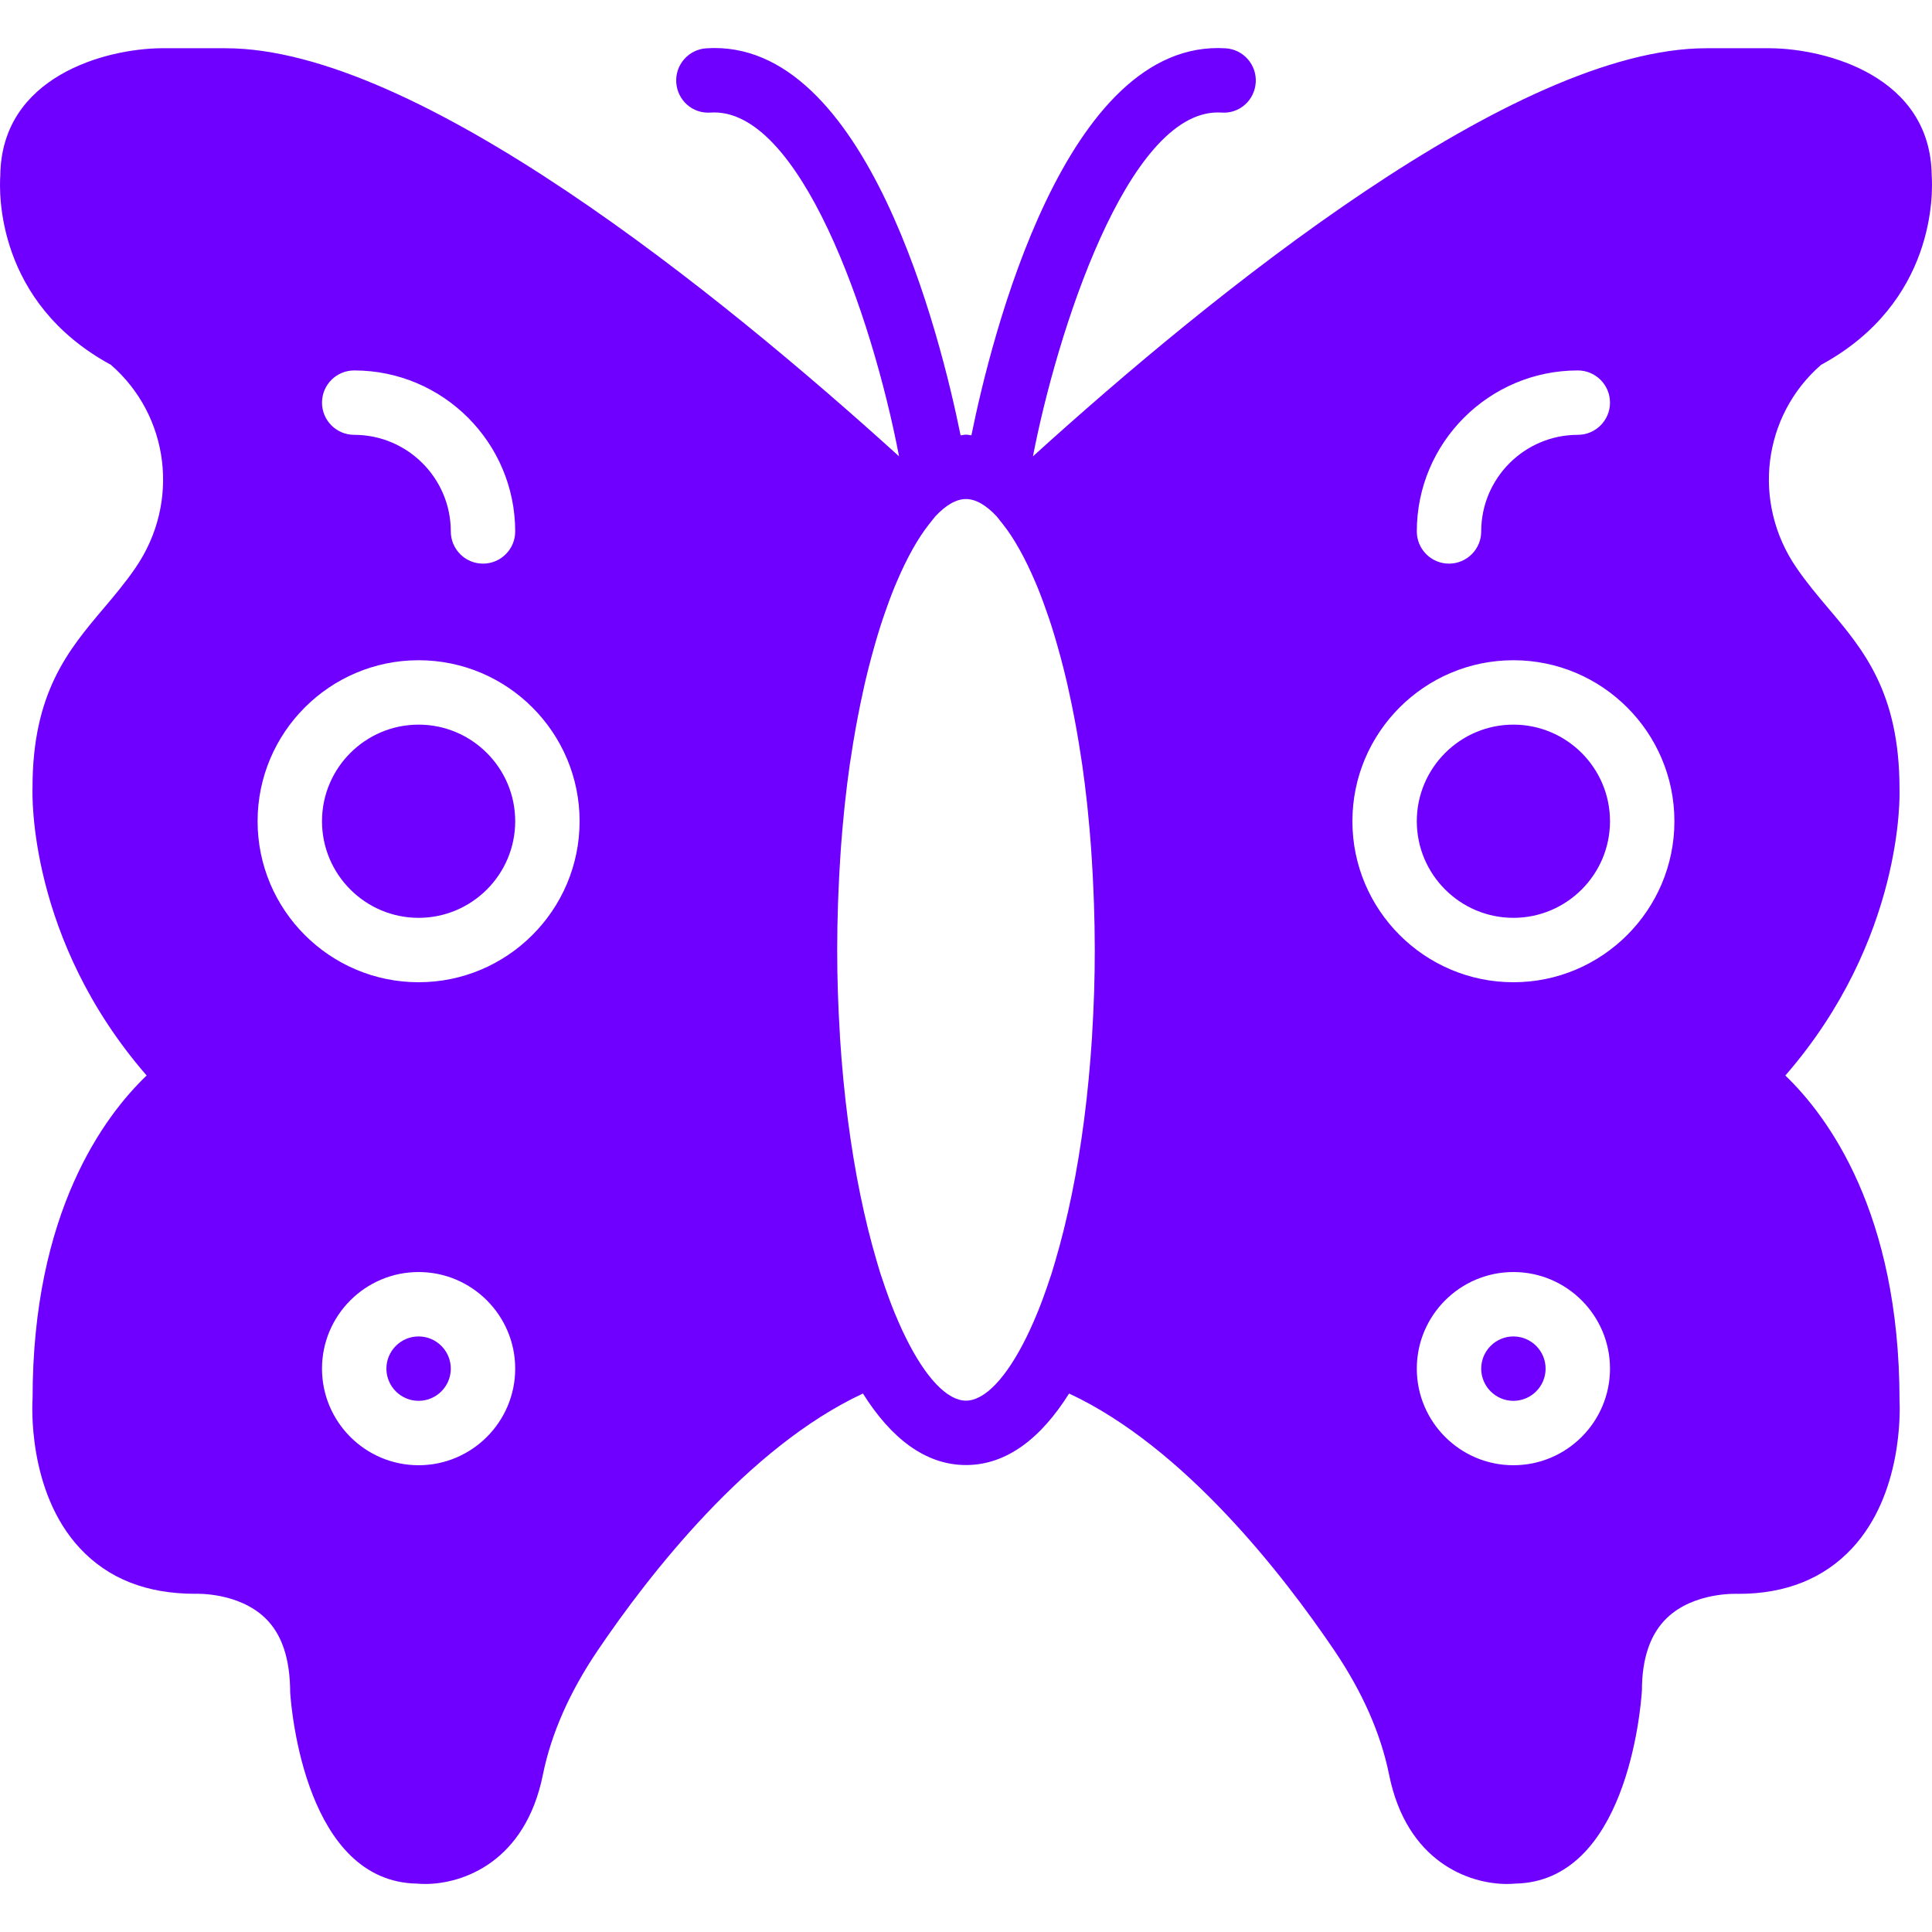 <?xml version="1.0" encoding="iso-8859-1"?>
<!-- Generator: Adobe Illustrator 19.0.0, SVG Export Plug-In . SVG Version: 6.00 Build 0)  -->
<svg version="1.1" id="Layer_1" xmlns="http://www.w3.org/2000/svg" xmlns:xlink="http://www.w3.org/1999/xlink" x="0px" y="0px"
	 viewBox="0 0 511.998 511.998" style="enable-background:new 0 0 511.998 511.998;" xml:space="preserve">
<g>
	<g>
		<g>
			<path fill="#6f00ff" d="M110.933,192.036c-14.114,0-25.6,11.486-25.6,25.6c0,14.114,11.486,25.6,25.6,25.6s25.6-11.486,25.6-25.6
				C136.533,203.522,125.047,192.036,110.933,192.036z"/>
			<path fill="#6f00ff" d="M401.066,192.036c-14.114,0-25.6,11.486-25.6,25.6c0,14.114,11.486,25.6,25.6,25.6c14.114,0,25.6-11.486,25.6-25.6
				C426.666,203.522,415.18,192.036,401.066,192.036z"/>
			<path fill="#6f00ff" d="M110.933,354.169c-4.702,0-8.533,3.831-8.533,8.533s3.831,8.533,8.533,8.533c4.702,0,8.533-3.831,8.533-8.533
				S115.634,354.169,110.933,354.169z"/>
			<path fill="#6f00ff" d="M401.066,354.169c-4.702,0-8.533,3.831-8.533,8.533s3.831,8.533,8.533,8.533c4.702,0,8.533-3.831,8.533-8.533
				S405.768,354.169,401.066,354.169z"/>
			<path fill="#6f00ff" d="M473.13,285.024c31.403-36.122,30.319-74.573,30.259-75.972c0-25.523-9.557-36.83-18.799-47.77
				c-2.859-3.379-5.82-6.878-8.559-10.888c-11.793-17.229-8.943-40.201,6.571-53.709c30.455-16.529,29.619-45.739,29.32-50.125
				c-0.256-26.359-27.921-33.621-42.667-33.775h-17.067c-50.748,0-130.842,64.981-178.449,108.151
				c6.298-32.563,24.909-91.136,49.024-91.136c0.316,0,0.64,0.009,0.956,0.034c4.779,0.341,8.755-3.268,9.062-7.97
				c0.299-4.71-3.268-8.764-7.97-9.062c-42.556-2.654-62.157,76.826-67.379,102.562c-0.486-0.026-0.939-0.179-1.434-0.179
				c-0.495,0-0.947,0.154-1.434,0.179c-5.214-25.771-24.823-105.387-67.379-102.562c-4.702,0.299-8.269,4.352-7.97,9.062
				c0.307,4.702,4.309,8.311,9.062,7.97c23.475-1.613,42.761,53.359,49.98,91.093C190.642,77.766,110.557,12.785,59.809,12.785
				H42.657C27.997,12.938,0.332,20.2,0.076,46.56c-0.299,4.386-1.135,33.587,29.303,50.116c15.531,13.491,18.381,36.48,6.588,53.717
				c-2.739,4.011-5.7,7.509-8.559,10.888c-9.242,10.94-18.799,22.246-18.79,47.437c-0.068,1.715-1.152,40.175,30.242,76.297
				c-11.255,10.786-30.242,36.241-30.225,85.581c-0.077,0.998-1.527,24.636,12.57,39.74c7.45,7.979,17.553,12.032,30.49,12.032h0.06
				c0.094,0,11.255-0.486,18.449,6.357c4.429,4.215,6.673,10.701,6.699,19.84c0.35,5.154,4.301,50.142,33.647,50.611
				c0.666,0.06,1.374,0.094,2.125,0.094c10.027,0,26.539-5.845,31.198-28.962c2.193-10.846,7.074-21.914,14.507-32.905
				c13.449-19.874,39.731-53.862,70.306-68.105c7.433,11.827,16.538,18.953,27.315,18.953c10.778,0,19.883-7.125,27.315-18.953
				c30.575,14.242,56.858,48.23,70.306,68.105c7.433,10.991,12.314,22.059,14.498,32.905c4.668,23.117,21.18,28.962,31.206,28.962
				c0.751,0,1.459-0.034,2.125-0.094c29.346-0.469,33.297-45.457,33.673-51.191c0-8.559,2.244-15.044,6.673-19.26
				c7.185-6.827,18.321-6.366,18.927-6.34c12.493,0,22.605-4.053,30.071-12.049c13.355-14.302,12.749-36.267,12.595-39.398
				C503.329,321.324,484.368,295.818,473.13,285.024z M93.866,98.169c23.526,0,42.667,19.14,42.667,42.667
				c0,4.71-3.823,8.533-8.533,8.533c-4.71,0-8.533-3.823-8.533-8.533c0-14.114-11.486-25.6-25.6-25.6
				c-4.71,0-8.533-3.823-8.533-8.533C85.332,101.992,89.155,98.169,93.866,98.169z M110.933,388.302
				c-14.114,0-25.6-11.486-25.6-25.6s11.486-25.6,25.6-25.6s25.6,11.486,25.6,25.6S125.047,388.302,110.933,388.302z
				 M110.933,260.302c-23.526,0-42.667-19.14-42.667-42.667c0-23.526,19.14-42.667,42.667-42.667
				c23.526,0,42.667,19.14,42.667,42.667C153.599,241.162,134.459,260.302,110.933,260.302z M289.433,273.964
				c-0.017,0.316-0.026,0.64-0.043,0.947c-0.478,7.441-1.178,14.788-2.108,21.982l-0.017,0.111
				c-1.783,13.722-4.395,26.342-7.612,37.231c-0.316,1.05-0.623,2.125-0.939,3.14c-0.418,1.297-0.845,2.543-1.271,3.78
				c-0.384,1.101-0.768,2.193-1.161,3.243c-0.461,1.237-0.93,2.441-1.408,3.601c-0.324,0.785-0.649,1.536-0.973,2.287
				c-0.614,1.408-1.237,2.79-1.886,4.079c-5.342,10.846-11.076,16.819-16.017,16.819c-4.941,0-10.675-5.973-16.017-16.819
				c-0.648-1.289-1.271-2.671-1.886-4.079c-0.324-0.751-0.649-1.502-0.973-2.287c-0.478-1.161-0.947-2.364-1.408-3.601
				c-0.393-1.05-0.776-2.142-1.161-3.243c-0.427-1.237-0.853-2.483-1.271-3.78c-0.316-1.016-0.623-2.091-0.939-3.14
				c-3.217-10.888-5.828-23.509-7.612-37.231l-0.017-0.111c-0.93-7.194-1.63-14.541-2.108-21.982
				c-0.017-0.307-0.026-0.631-0.043-0.947c-0.452-7.339-0.7-14.771-0.7-22.246c0-4.156,0.085-8.192,0.213-12.169
				c0.034-1.203,0.094-2.381,0.145-3.575c0.111-2.816,0.256-5.598,0.435-8.329c0.077-1.203,0.154-2.406,0.239-3.584
				c0.222-2.961,0.478-5.862,0.768-8.695c0.077-0.751,0.136-1.519,0.222-2.253c0.384-3.567,0.819-7.04,1.297-10.402
				c0.102-0.666,0.205-1.297,0.307-1.946c0.393-2.654,0.819-5.24,1.271-7.757c0.179-0.998,0.367-1.988,0.555-2.961
				c0.41-2.167,0.845-4.267,1.297-6.323c0.205-0.939,0.41-1.894,0.614-2.807c0.538-2.313,1.101-4.531,1.681-6.699
				c0.273-1.024,0.546-2.022,0.836-3.012c0.521-1.86,1.067-3.669,1.621-5.41c0.401-1.263,0.819-2.458,1.237-3.652
				c0.316-0.93,0.64-1.843,0.973-2.731c0.503-1.357,1.007-2.679,1.527-3.934c0.179-0.444,0.367-0.862,0.546-1.289
				c2.748-6.451,5.649-11.597,8.55-15.249l1.647-2.074c2.816-3.021,5.589-4.617,8.149-4.617c2.56,0,5.333,1.596,8.149,4.617
				l1.647,2.074c2.901,3.652,5.803,8.798,8.55,15.249c0.179,0.427,0.367,0.845,0.546,1.289c0.521,1.254,1.024,2.577,1.527,3.934
				c0.333,0.887,0.657,1.801,0.973,2.731c0.418,1.195,0.836,2.389,1.237,3.652c0.555,1.741,1.101,3.55,1.621,5.41
				c0.29,0.99,0.563,1.988,0.836,3.012c0.58,2.167,1.143,4.386,1.681,6.699c0.205,0.913,0.41,1.869,0.614,2.807
				c0.452,2.057,0.887,4.156,1.297,6.323c0.188,0.981,0.375,1.963,0.555,2.961c0.452,2.5,0.87,5.069,1.263,7.697
				c0.102,0.683,0.213,1.331,0.316,2.022c0.478,3.354,0.913,6.818,1.297,10.385c0.085,0.734,0.145,1.502,0.222,2.253
				c0.29,2.833,0.546,5.734,0.768,8.695c0.085,1.178,0.162,2.381,0.239,3.584c0.179,2.731,0.324,5.513,0.435,8.329
				c0.051,1.195,0.111,2.372,0.145,3.575c0.128,3.977,0.213,8.013,0.213,12.169C290.133,259.193,289.885,266.626,289.433,273.964z
				 M418.133,98.169c4.71,0,8.533,3.823,8.533,8.533c0,4.71-3.823,8.533-8.533,8.533c-14.114,0-25.6,11.486-25.6,25.6
				c0,4.71-3.823,8.533-8.533,8.533s-8.533-3.823-8.533-8.533C375.466,117.309,394.606,98.169,418.133,98.169z M401.066,388.302
				c-14.114,0-25.6-11.486-25.6-25.6s11.486-25.6,25.6-25.6c14.114,0,25.6,11.486,25.6,25.6S415.18,388.302,401.066,388.302z
				 M401.066,260.302c-23.526,0-42.667-19.14-42.667-42.667c0-23.526,19.14-42.667,42.667-42.667
				c23.526,0,42.667,19.14,42.667,42.667C443.733,241.162,424.592,260.302,401.066,260.302z"/>
		</g>
	</g>
</g>
<g>
</g>
<g>
</g>
<g>
</g>
<g>
</g>
<g>
</g>
<g>
</g>
<g>
</g>
<g>
</g>
<g>
</g>
<g>
</g>
<g>
</g>
<g>
</g>
<g>
</g>
<g>
</g>
<g>
</g>
</svg>
